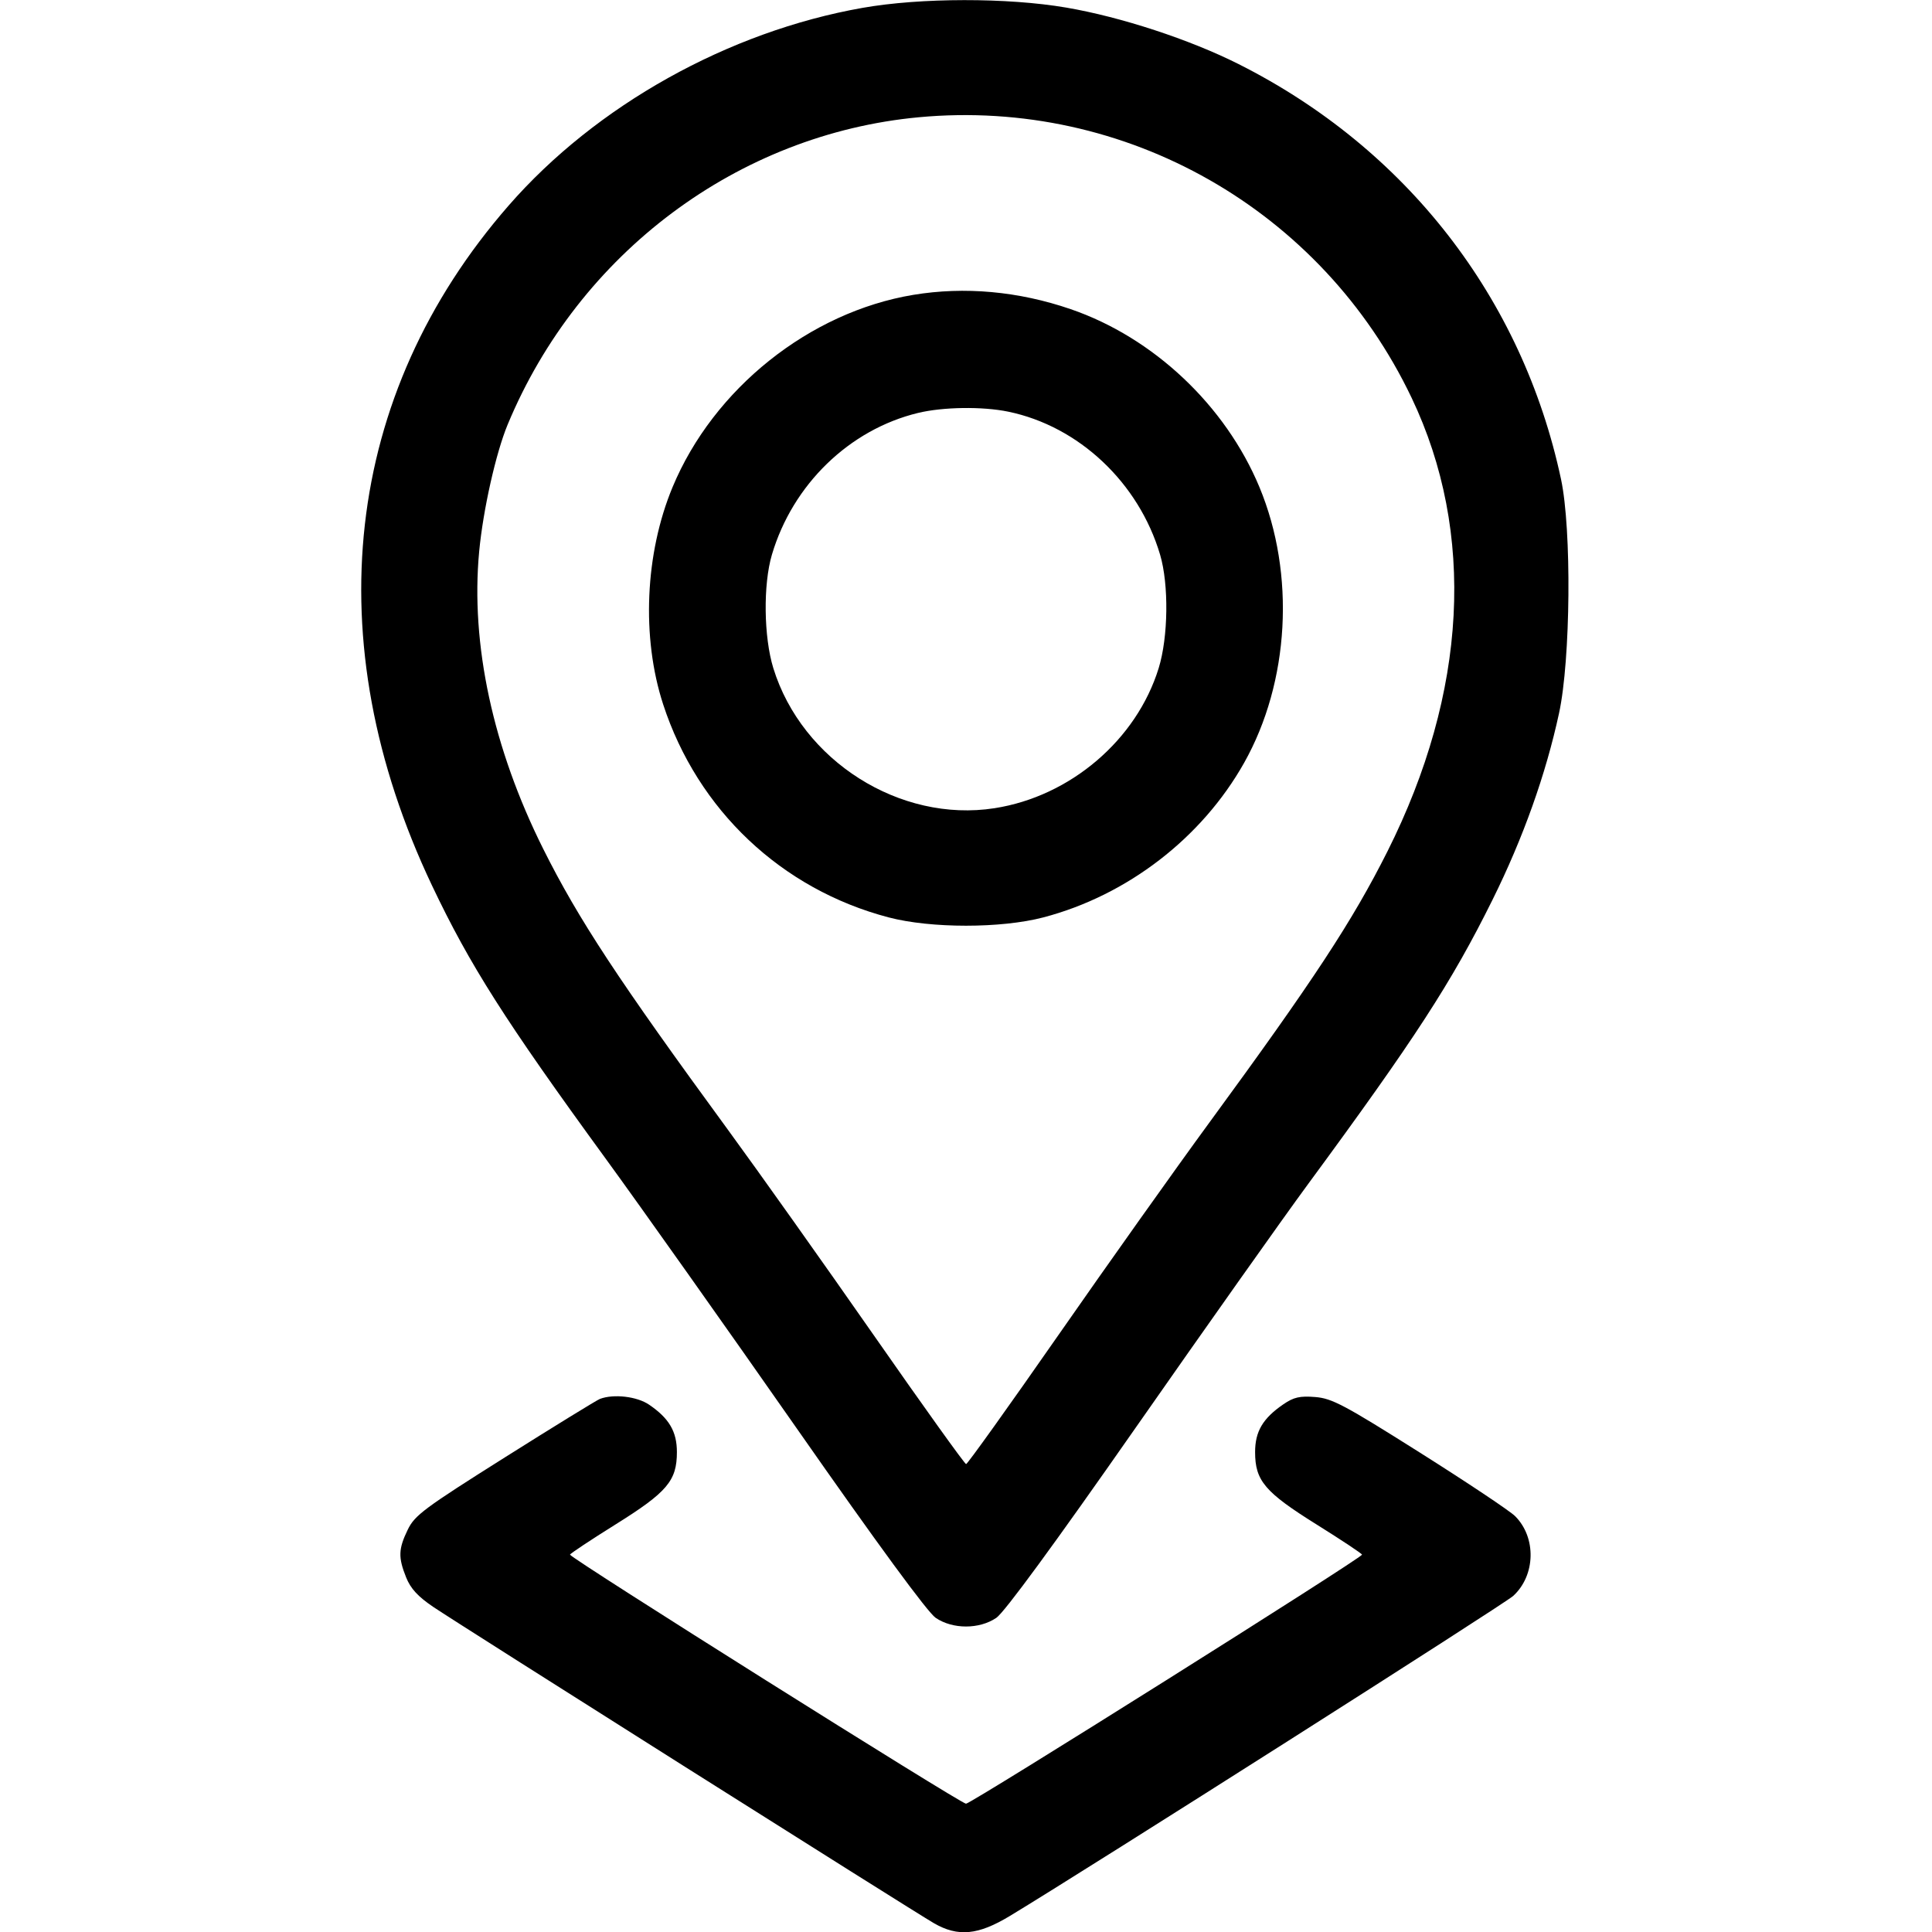 <svg xmlns="http://www.w3.org/2000/svg" width="512" height="512" viewBox="0 0 512 512" version="1.1">
    <path d="" stroke="none" fill="#000" fill-rule="evenodd" />
    <path
        d="M 228.627 2.075 C 193.030 8.341, 157.953 27.930, 134.792 54.476 C 91.049 104.614, 83.700 169.787, 114.476 234.651 C 124.476 255.726, 133.827 270.439, 160.422 306.937 C 169.815 319.827, 192.608 352.002, 211.073 378.437 C 232.673 409.360, 245.832 427.302, 247.971 428.750 C 252.482 431.803, 259.518 431.803, 264.029 428.750 C 266.170 427.301, 279.309 409.376, 300.927 378.409 C 319.392 351.960, 339.932 322.935, 346.570 313.909 C 374.986 275.278, 384.670 260.356, 395.509 238.500 C 403.643 222.099, 409.641 205.282, 413.164 189 C 416.239 174.792, 416.530 140.329, 413.688 127 C 403.445 78.961, 372.673 39.346, 328.226 16.977 C 315.295 10.470, 297.044 4.486, 282.581 2.014 C 266.977 -0.654, 243.983 -0.628, 228.627 2.075 M 243.500 31.073 C 195.593 35.537, 153.442 67.038, 134.541 112.500 C 131.416 120.015, 128.027 135.107, 126.987 146.137 C 124.673 170.674, 130.625 198.296, 143.983 225.013 C 153.286 243.622, 163.887 259.737, 192.981 299.500 C 201.029 310.500, 218.358 334.912, 231.490 353.750 C 244.621 372.587, 255.663 388, 256.026 388 C 256.389 388, 267.415 372.587, 280.529 353.750 C 293.643 334.913, 311.624 309.600, 320.486 297.500 C 348.075 259.833, 358.417 244.085, 367.679 225.644 C 388.867 183.456, 391.121 141.149, 374.084 105.407 C 350.333 55.579, 298.309 25.965, 243.500 31.073 M 242.047 78.138 C 214.518 82.702, 189.081 103.017, 178.233 129.102 C 170.920 146.688, 169.958 168.935, 175.744 186.667 C 184.884 214.676, 207.104 235.668, 235.500 243.119 C 246.696 246.056, 265.304 246.056, 276.500 243.119 C 298.741 237.283, 318.496 222.077, 329.701 202.167 C 341.746 180.765, 343.340 152.121, 333.767 129.102 C 324.763 107.452, 305.674 89.453, 283.729 81.924 C 269.924 77.187, 255.619 75.888, 242.047 78.138 M 243.272 109.437 C 225.071 113.847, 210.069 128.405, 204.562 147 C 202.218 154.915, 202.393 168.827, 204.940 177.072 C 212.528 201.632, 238.503 218.079, 263.555 214.184 C 283.636 211.062, 301.184 196.092, 307.060 177.072 C 309.607 168.827, 309.782 154.915, 307.438 147 C 301.786 127.916, 285.922 112.972, 267.201 109.097 C 260.365 107.682, 249.901 107.831, 243.272 109.437 M 159 370.721 C 158.175 371.031, 146.836 378.004, 133.803 386.217 C 112.369 399.724, 109.909 401.556, 108.053 405.391 C 105.574 410.511, 105.500 412.710, 107.629 418.030 C 108.818 421.003, 110.773 423.122, 114.879 425.891 C 121.896 430.623, 242.038 506.518, 247.500 509.668 C 253.885 513.352, 259.192 512.846, 267.624 507.750 C 288.718 495.003, 398.642 425.111, 401.012 422.939 C 406.952 417.495, 407.193 407.465, 401.519 401.792 C 400.154 400.427, 388.811 392.857, 376.313 384.970 C 356.213 372.286, 353.006 370.584, 348.544 370.226 C 344.469 369.900, 342.845 370.271, 340.092 372.161 C 334.661 375.888, 332.615 379.351, 332.615 384.817 C 332.615 392.404, 335.194 395.441, 348.903 404 C 355.510 408.125, 360.932 411.725, 360.952 412 C 361.013 412.823, 257.370 478, 256 478 C 254.625 478, 150.982 412.818, 151.056 412 C 151.081 411.725, 156.507 408.125, 163.113 404 C 176.815 395.445, 179.385 392.416, 179.385 384.817 C 179.385 379.374, 177.328 375.869, 172.010 372.250 C 168.807 370.070, 162.659 369.347, 159 370.721"
        stroke="none" fill="#000" fill-rule="evenodd" />
</svg>